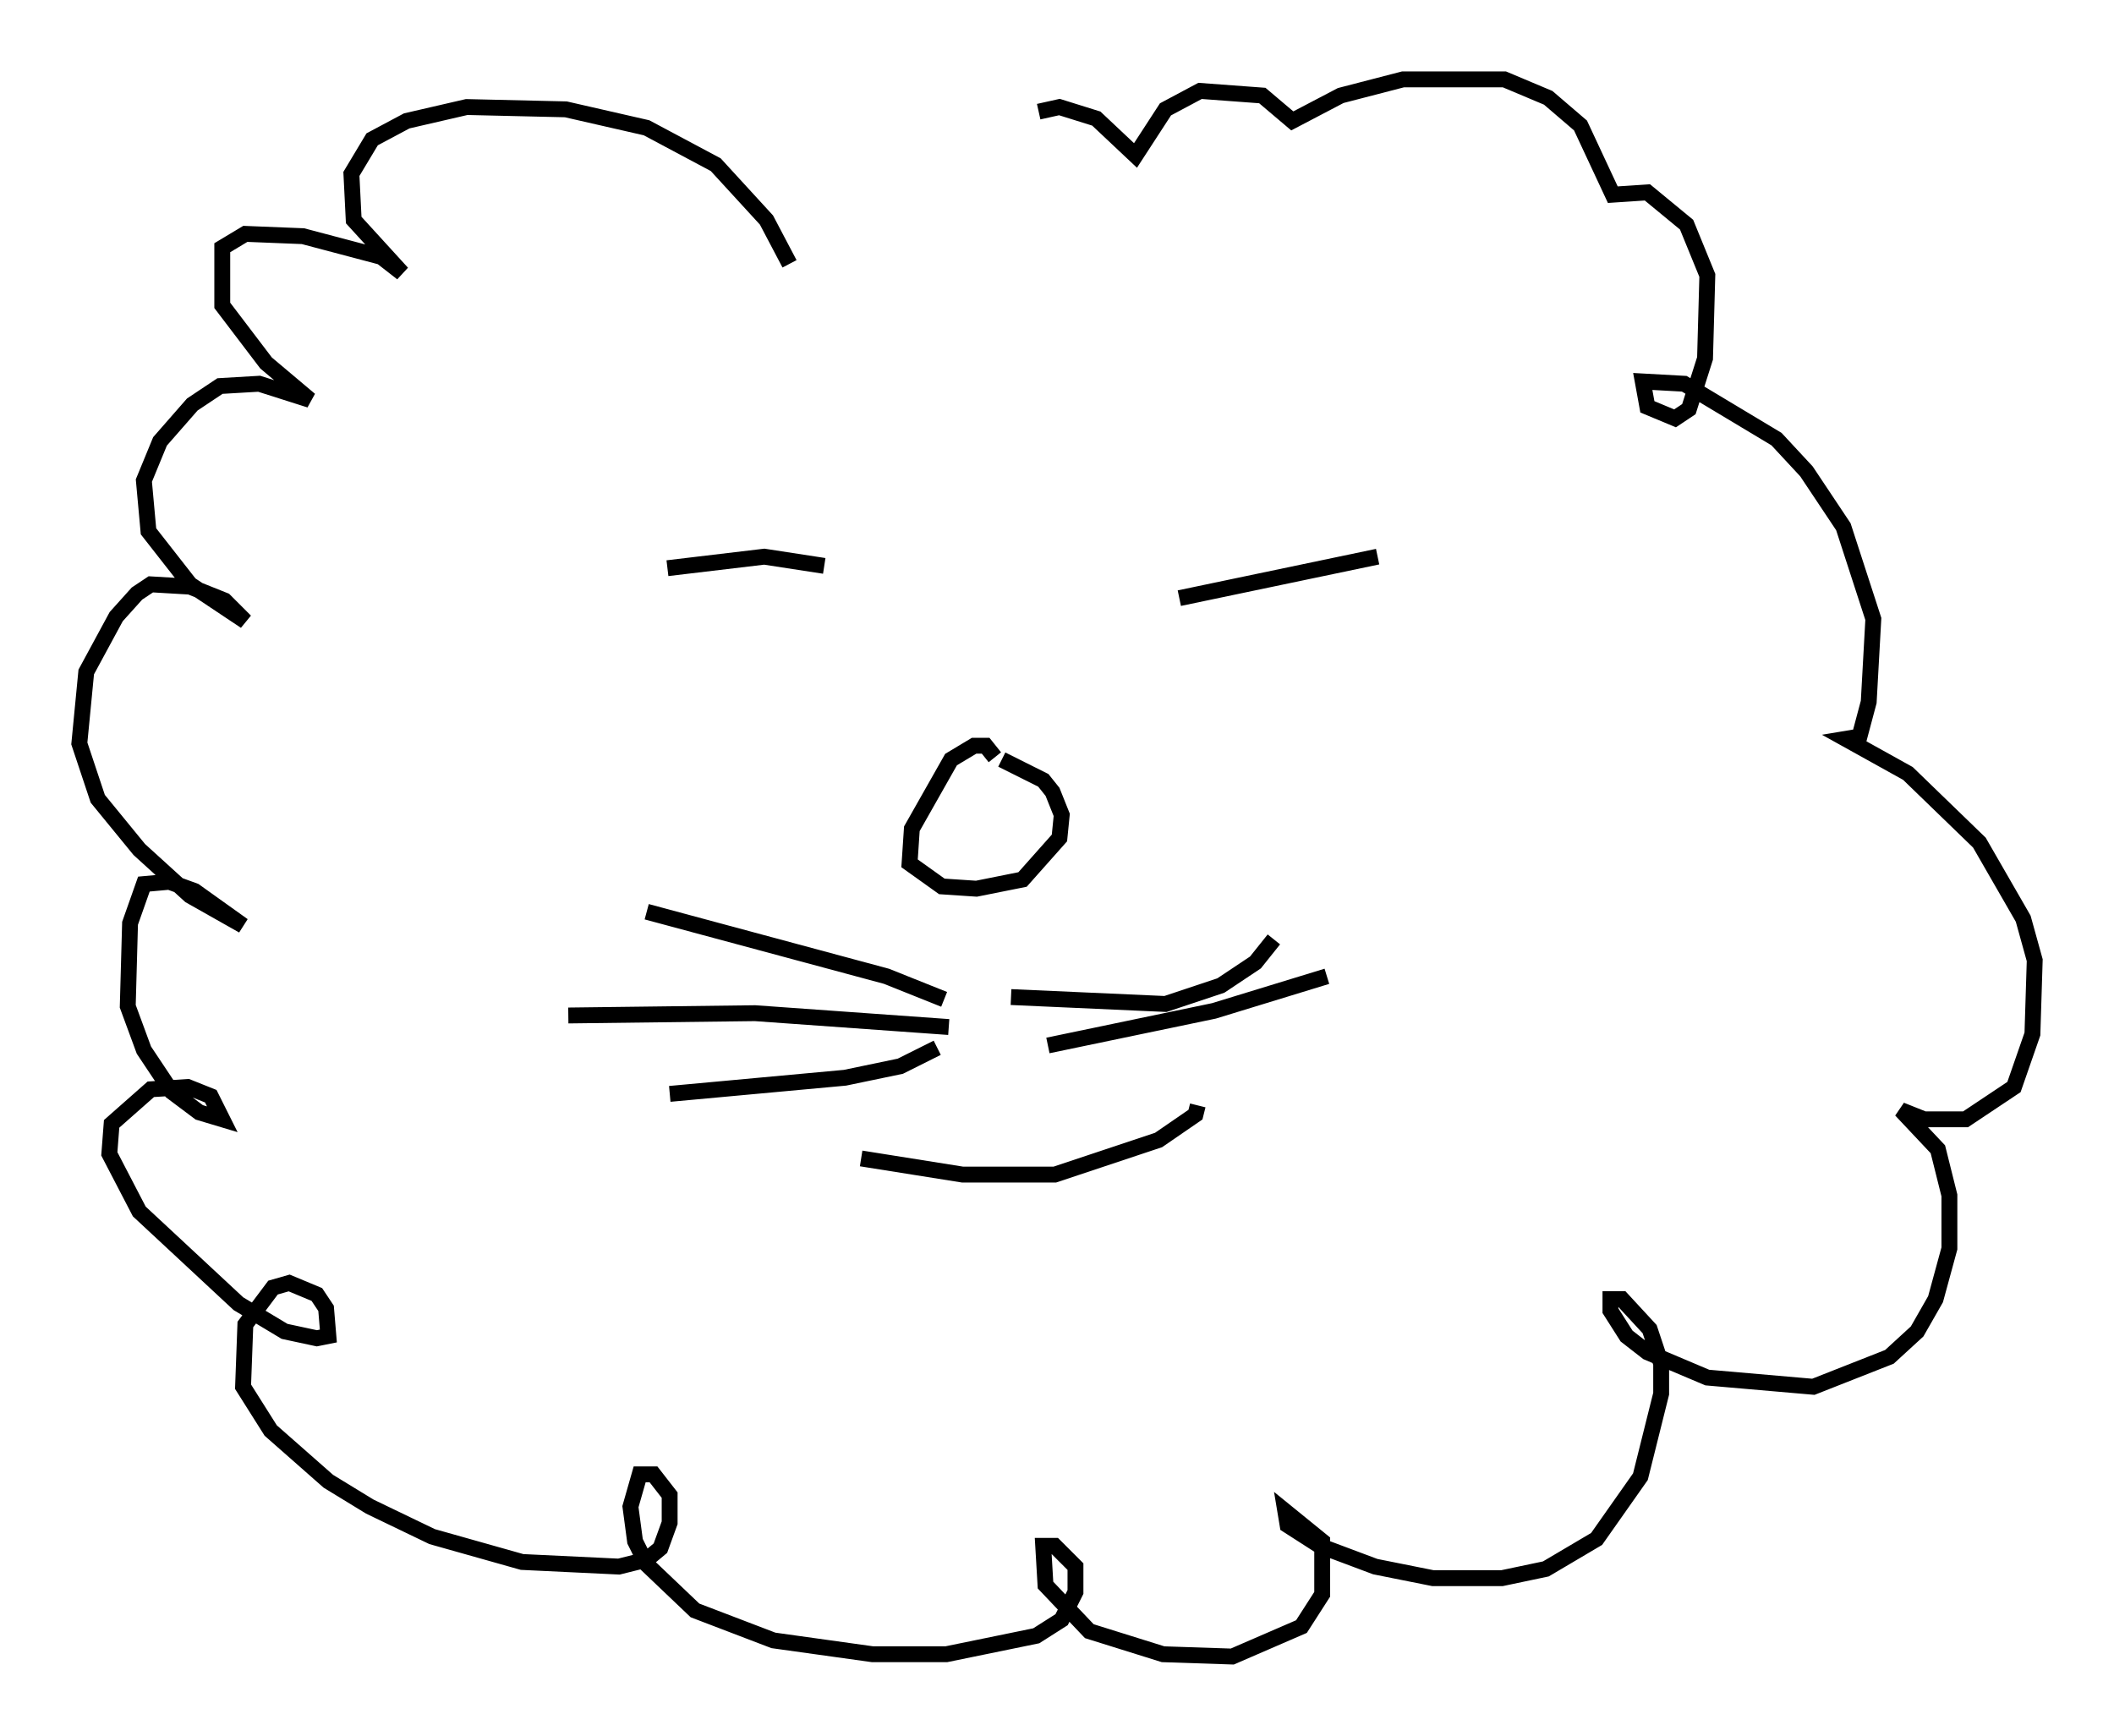 <?xml version="1.0" encoding="utf-8" ?>
<svg baseProfile="full" height="109.352" version="1.1" width="133.173" xmlns="http://www.w3.org/2000/svg" xmlns:ev="http://www.w3.org/2001/xml-events" xmlns:xlink="http://www.w3.org/1999/xlink"><defs /><rect fill="white" height="109.352" width="133.173" x="0" y="0" /><path d="M49.737, 18.073 m0.0, -1.453 l-1.453, -2.76 -3.196, -3.486 l-4.358, -2.324 -5.084, -1.162 l-6.246, -0.145 -3.777, 0.872 l-2.179, 1.162 -1.307, 2.179 l0.145, 2.905 3.05, 3.341 l-1.307, -1.017 -4.939, -1.307 l-3.631, -0.145 -1.453, 0.872 l0.0, 3.631 2.76, 3.631 l2.76, 2.324 -3.196, -1.017 l-2.469, 0.145 -1.743, 1.162 l-2.034, 2.324 -1.017, 2.469 l0.291, 3.196 2.615, 3.341 l3.486, 2.324 -1.307, -1.307 l-2.179, -0.872 -2.469, -0.145 l-0.872, 0.581 -1.307, 1.453 l-1.888, 3.486 -0.436, 4.503 l1.162, 3.486 2.615, 3.196 l3.196, 2.905 3.341, 1.888 l-3.05, -2.179 -1.598, -0.581 l-1.598, 0.145 -0.872, 2.469 l-0.145, 5.229 1.017, 2.76 l1.743, 2.615 1.743, 1.307 l1.453, 0.436 -0.726, -1.453 l-1.453, -0.581 -2.324, 0.145 l-2.469, 2.179 -0.145, 1.888 l1.888, 3.631 6.246, 5.81 l2.905, 1.743 2.034, 0.436 l0.726, -0.145 -0.145, -1.743 l-0.581, -0.872 -1.743, -0.726 l-1.017, 0.291 -1.743, 2.324 l-0.145, 3.922 1.743, 2.76 l3.631, 3.196 2.615, 1.598 l3.922, 1.888 5.665, 1.598 l6.101, 0.291 1.743, -0.436 l0.872, -0.726 0.581, -1.598 l0.0, -1.743 -1.017, -1.307 l-0.872, 0.0 -0.581, 2.034 l0.291, 2.179 0.726, 1.453 l3.05, 2.905 4.939, 1.888 l6.246, 0.872 4.648, 0.0 l5.665, -1.162 1.598, -1.017 l0.872, -1.743 0.0, -1.598 l-1.307, -1.307 -0.726, 0.0 l0.145, 2.469 2.76, 2.905 l4.648, 1.453 4.358, 0.145 l4.358, -1.888 1.307, -2.034 l0.0, -3.341 -2.324, -1.888 l0.145, 0.872 2.034, 1.307 l3.486, 1.307 3.631, 0.726 l4.358, 0.0 2.76, -0.581 l3.196, -1.888 2.76, -3.922 l1.307, -5.229 0.0, -1.888 l-0.726, -2.179 -1.743, -1.888 l-0.726, 0.0 0.0, 0.726 l1.017, 1.598 1.307, 1.017 l3.777, 1.598 6.682, 0.581 l4.793, -1.888 1.743, -1.598 l1.162, -2.034 0.872, -3.196 l0.0, -3.341 -0.726, -2.905 l-2.324, -2.469 1.453, 0.581 l2.615, 0.0 3.05, -2.034 l1.162, -3.341 0.145, -4.648 l-0.726, -2.615 -2.76, -4.793 l-4.503, -4.358 -3.922, -2.179 l0.872, -0.145 0.581, -2.179 l0.291, -5.229 -1.888, -5.81 l-2.324, -3.486 -1.888, -2.034 l-5.81, -3.486 -2.615, -0.145 l0.291, 1.598 1.743, 0.726 l0.872, -0.581 1.017, -3.196 l0.145, -5.229 -1.307, -3.196 l-2.469, -2.034 -2.179, 0.145 l-2.034, -4.358 -2.034, -1.743 l-2.76, -1.162 -6.391, 0.0 l-3.922, 1.017 -3.05, 1.598 l-1.888, -1.598 -3.922, -0.291 l-2.179, 1.162 -1.888, 2.905 l-2.469, -2.324 -2.324, -0.726 l-1.307, 0.291 m-13.508, 28.614 l-3.777, -0.581 -6.101, 0.726 m32.246, 1.888 l12.492, -2.615 m-24.112, 12.637 l-0.581, -0.726 -0.726, 0.0 l-1.453, 0.872 -2.469, 4.358 l-0.145, 2.179 2.034, 1.453 l2.179, 0.145 2.905, -0.581 l2.324, -2.615 0.145, -1.453 l-0.581, -1.453 -0.581, -0.726 l-2.615, -1.307 m0.581, 14.961 l9.732, 0.436 3.486, -1.162 l2.179, -1.453 1.162, -1.453 m-14.235, 6.682 l10.458, -2.179 7.117, -2.179 m-24.112, 1.453 l-3.631, -1.453 -15.106, -4.067 m19.028, 7.263 l-12.201, -0.872 -11.765, 0.145 m23.24, 2.034 l-2.324, 1.162 -3.486, 0.726 l-11.039, 1.017 m12.056, 4.067 l6.391, 1.017 5.81, 0.0 l6.536, -2.179 2.324, -1.598 l0.145, -0.581 " fill="none" stroke="black" stroke-width="1" /></svg>
